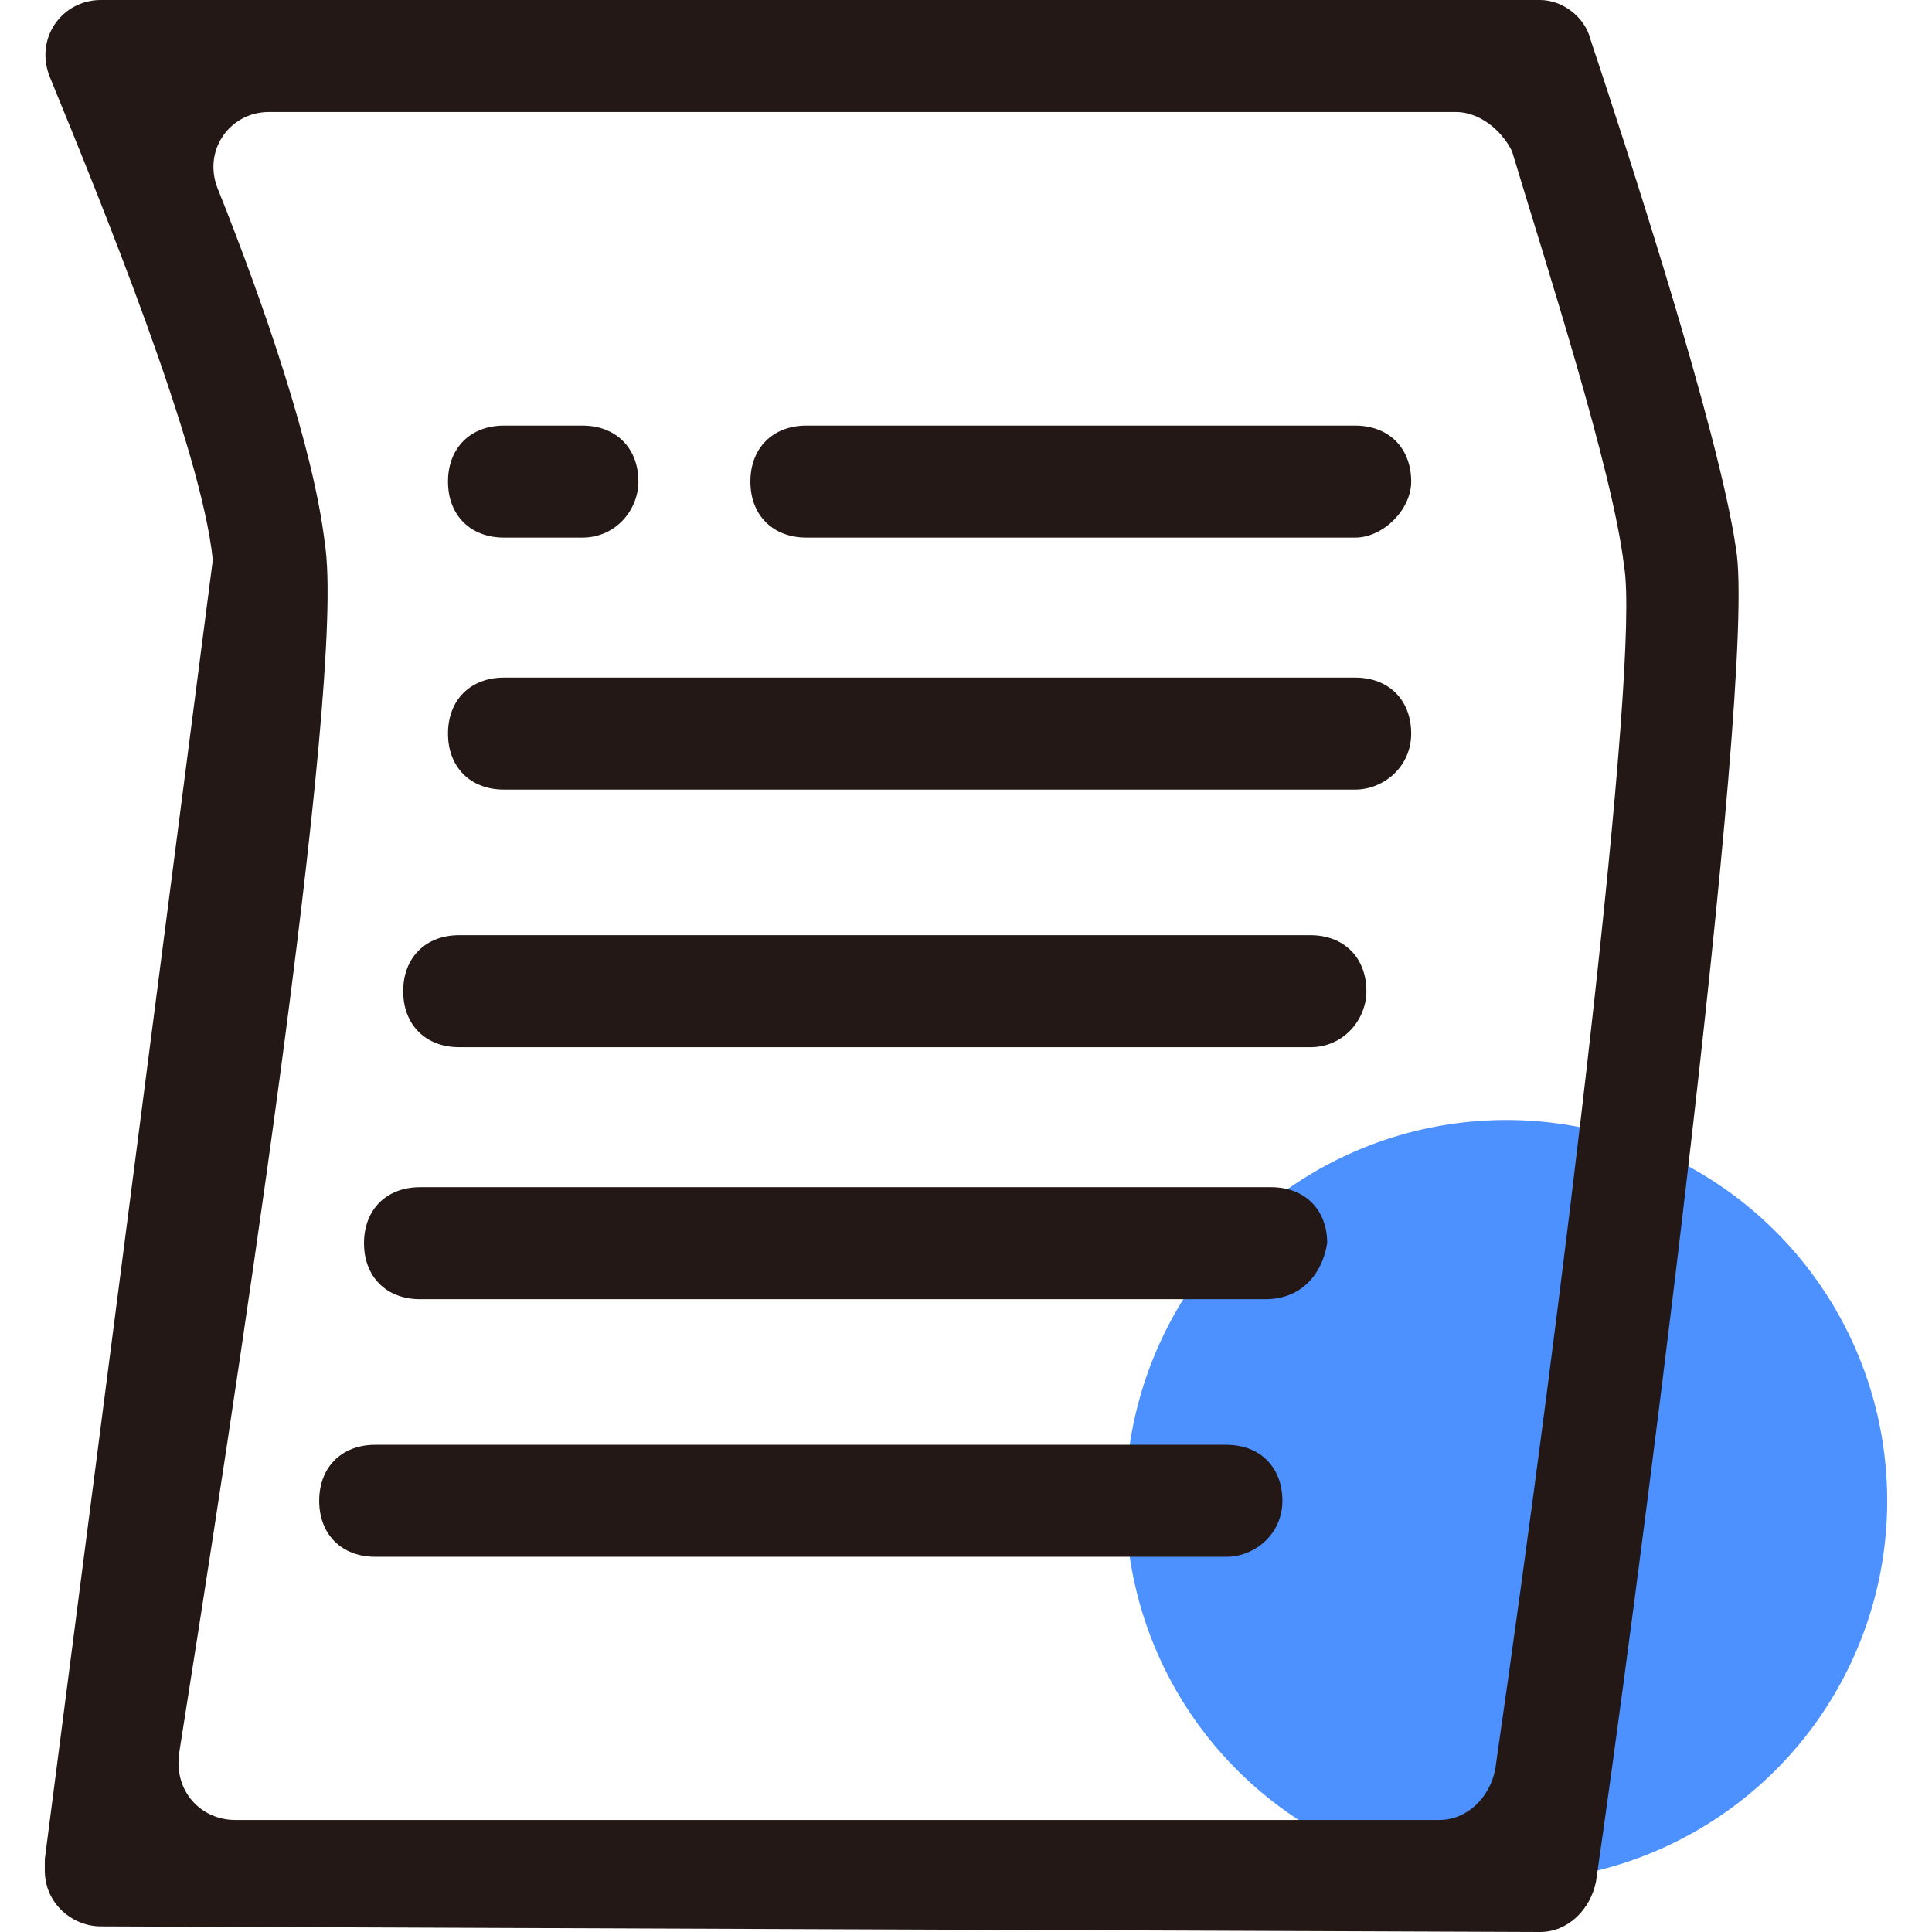 <?xml version="1.0" standalone="no"?><!DOCTYPE svg PUBLIC "-//W3C//DTD SVG 1.1//EN" "http://www.w3.org/Graphics/SVG/1.1/DTD/svg11.dtd"><svg t="1686124010857" class="icon" viewBox="0 0 1024 1024" version="1.1" xmlns="http://www.w3.org/2000/svg" p-id="10557" xmlns:xlink="http://www.w3.org/1999/xlink" width="200" height="200"><path d="M798.423 795.455m-201.832 0a201.832 201.832 0 1 0 403.664 0 201.832 201.832 0 1 0-403.664 0Z" fill="#4C91FF" p-id="10558"></path><path d="M718.284 284.939h-290.875c-17.809 0-29.681-11.872-29.681-29.681s11.872-29.681 29.681-29.681h290.875c17.809 0 29.681 11.872 29.681 29.681 0 14.841-14.841 29.681-29.681 29.681zM718.284 418.504H267.13c-17.809 0-29.681-11.872-29.681-29.681s11.872-29.681 29.681-29.681h451.154c17.809 0 29.681 11.872 29.681 29.681s-14.841 29.681-29.681 29.681zM694.539 555.038H243.386c-17.809 0-29.681-11.872-29.681-29.681s11.872-29.681 29.681-29.681h451.154c17.809 0 29.681 11.872 29.681 29.681 0 14.841-11.872 29.681-29.681 29.681zM670.794 688.603H222.609c-17.809 0-29.681-11.872-29.681-29.681s11.872-29.681 29.681-29.681h451.154c17.809 0 29.681 11.872 29.681 29.681-2.968 17.809-14.841 29.681-32.649 29.681zM650.017 825.136H198.864c-17.809 0-29.681-11.872-29.681-29.681s11.872-29.681 29.681-29.681h451.154c17.809 0 29.681 11.872 29.681 29.681s-14.841 29.681-29.681 29.681zM308.684 284.939H267.13c-17.809 0-29.681-11.872-29.681-29.681s11.872-29.681 29.681-29.681h41.554c17.809 0 29.681 11.872 29.681 29.681 0 14.841-11.872 29.681-29.681 29.681z" fill="#231815" p-id="10559"></path><path d="M816.232 1024c14.841 0 26.713-11.872 29.681-26.713 17.809-121.693 86.075-638.145 74.203-706.412-8.904-62.33-59.362-216.672-77.171-270.099-2.968-11.872-14.841-20.777-26.713-20.777H53.426C32.649 0 17.809 20.777 26.713 41.554 53.426 106.852 106.852 237.449 112.788 296.812L23.745 985.414v5.936c0 17.809 14.841 29.681 29.681 29.681m739.061-83.107c-2.968 14.841-14.841 26.713-29.681 26.713H124.661c-17.809 0-32.649-14.841-29.681-35.617 26.713-169.183 89.043-566.91 77.171-641.113C166.214 237.449 139.501 160.278 115.757 100.916 106.852 80.139 121.693 59.362 142.47 59.362h629.241c11.872 0 23.745 8.904 29.681 20.777 17.809 59.362 53.426 169.183 59.362 219.641 8.904 50.458-32.649 391.791-68.267 638.145z" fill="#231815" p-id="10560"></path></svg>